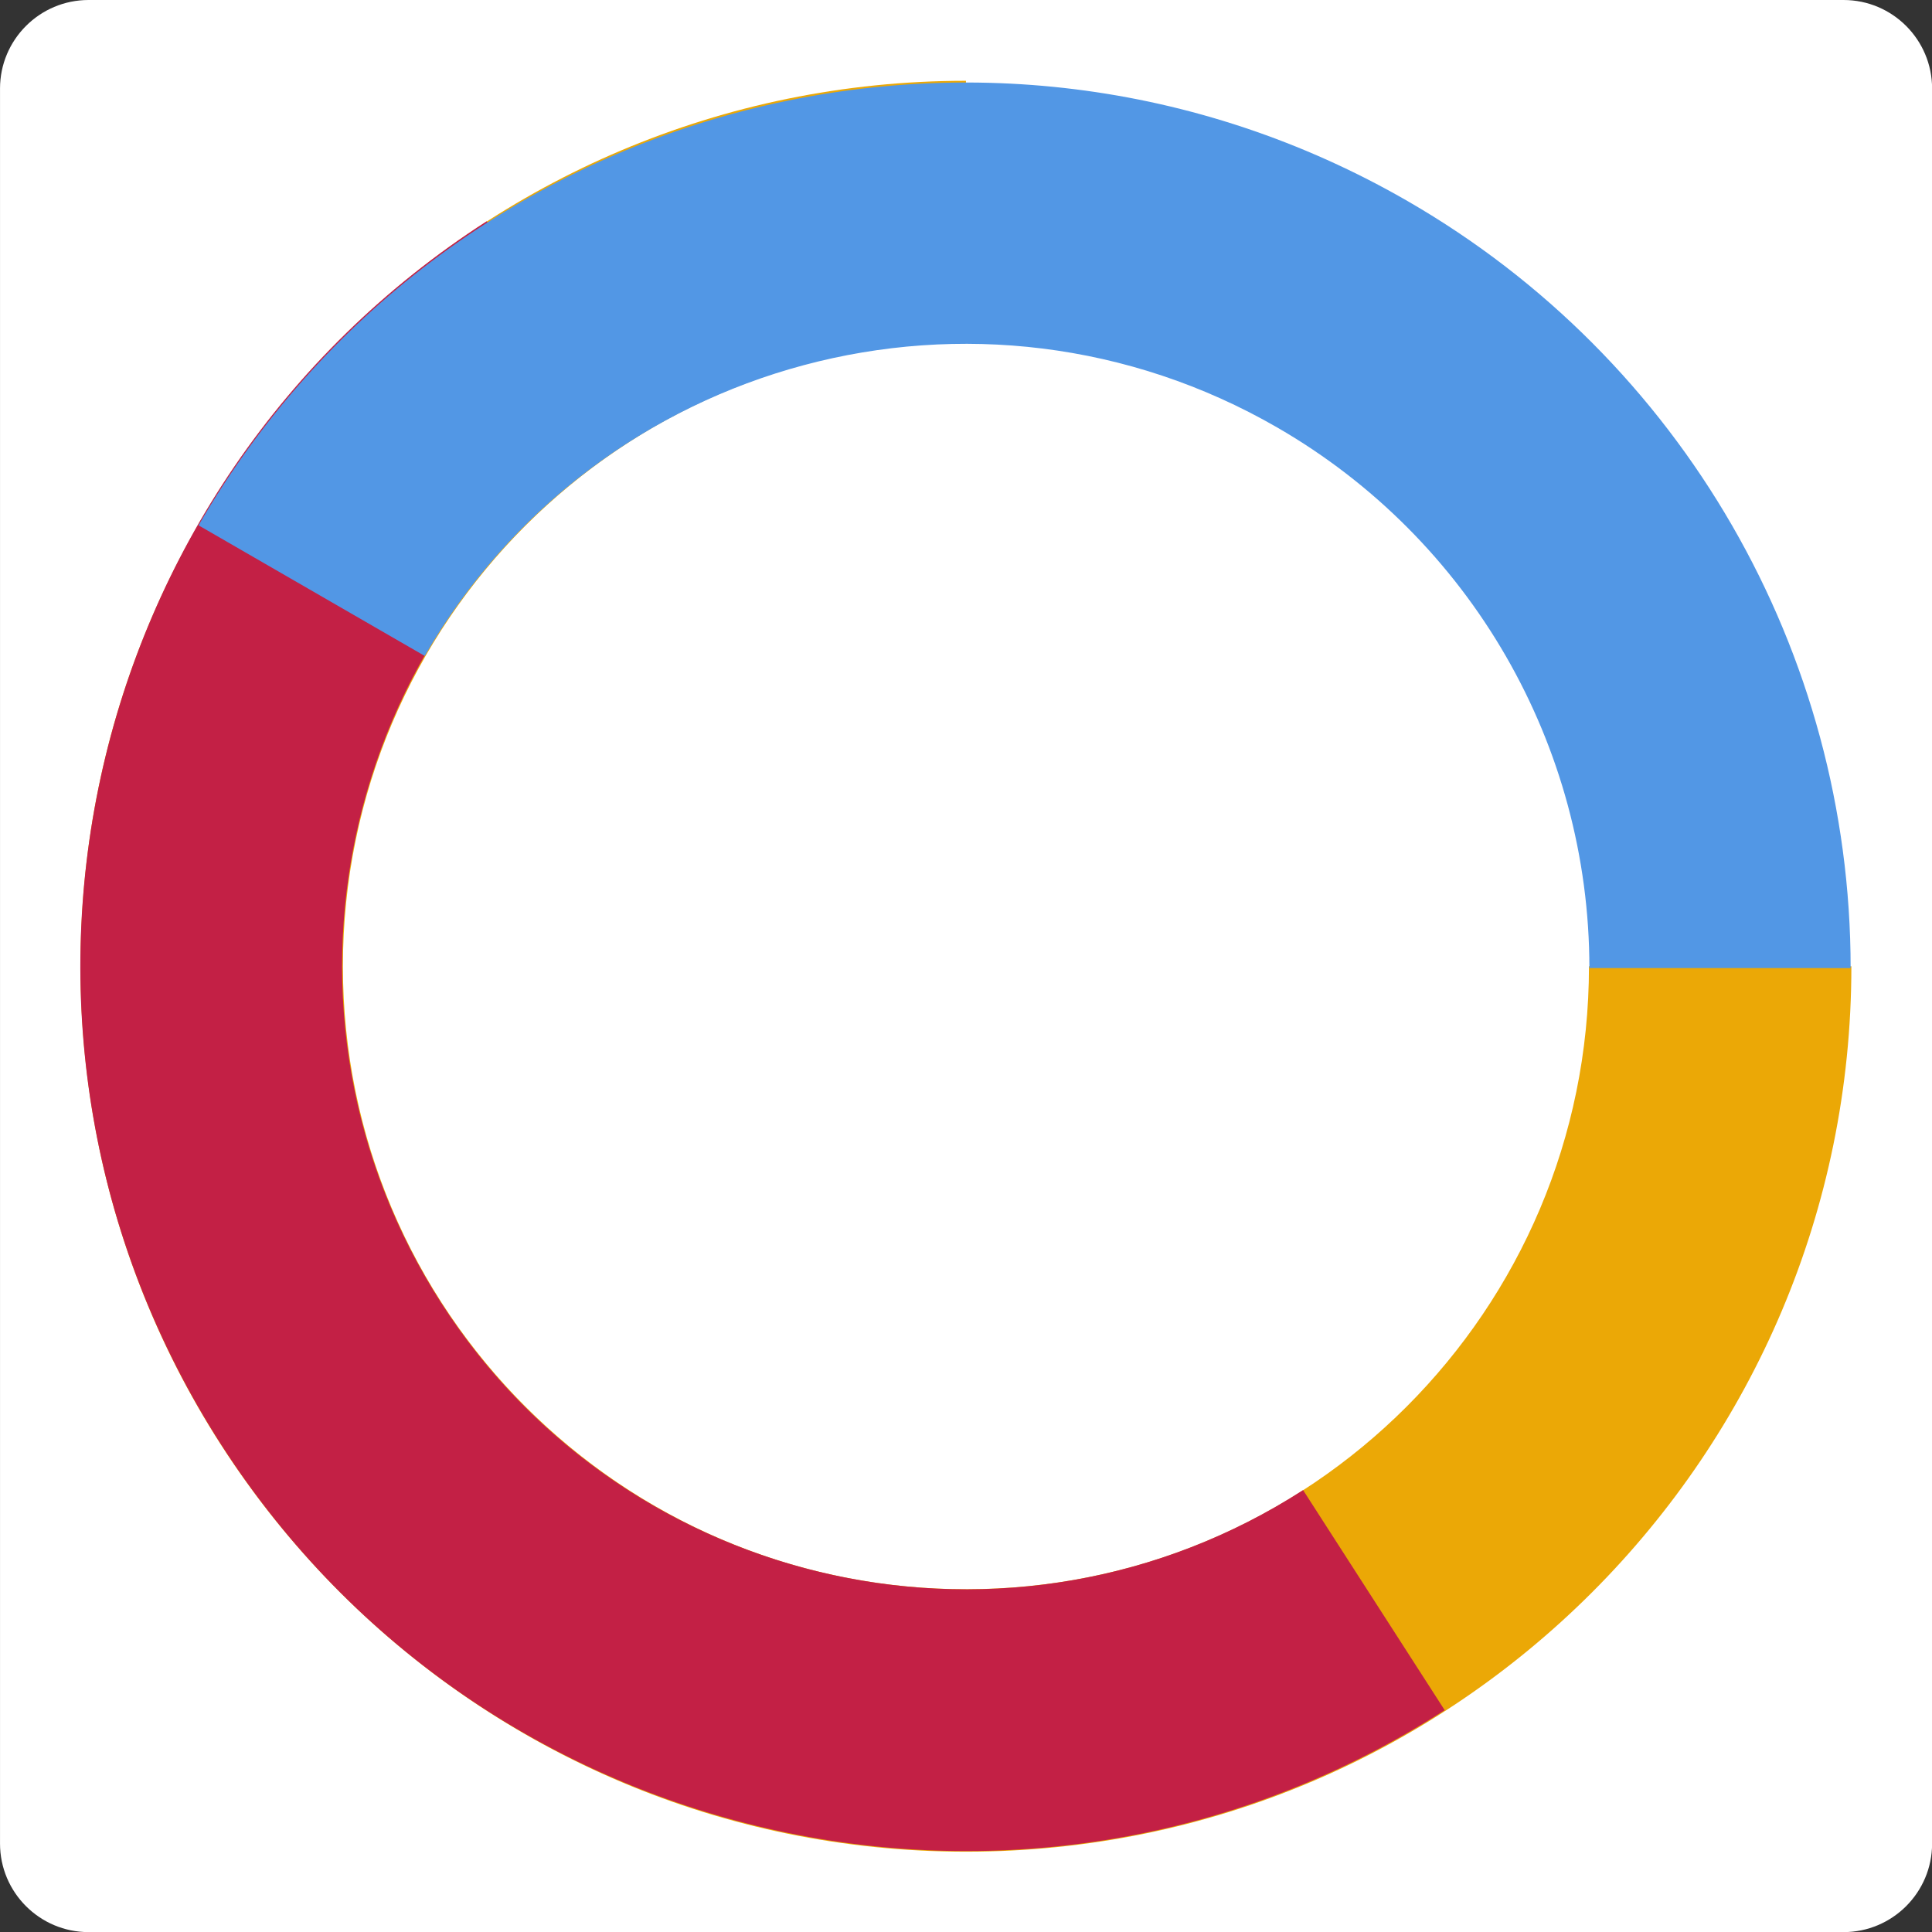 <svg width="100%" height="100%" viewBox="0 0 60 60" version="1.1" xmlns="http://www.w3.org/2000/svg" xmlns:xlink="http://www.w3.org/1999/xlink" xml:space="preserve" xmlns:serif="http://www.serif.com/" style="fill-rule:evenodd;clip-rule:evenodd;stroke-linejoin:round;stroke-miterlimit:1.414;">
    <rect x="0" y="0" width="60" height="60" fill="#333333" stroke="none"/>
    <g id="chart-donut">
        <g transform="matrix(1.028,0,0,1.028,-1.236,-1.431)">
            <path fill="#FFFFFF" d="M59.571,4.067C59.571,2.591 58.372,1.392 56.896,1.392L3.878,1.392C2.402,1.392 1.203,2.591 1.203,4.067L1.203,57.086C1.203,58.562 2.402,59.761 3.878,59.761L56.896,59.761C58.372,59.761 59.571,58.562 59.571,57.086L59.571,4.067Z"/>
        </g>
        <g transform="matrix(1.074,0,0,1.074,-3.247,-4.716)">
            <path d="M30.955,6.727C16.814,6.727 5.351,18.19 5.351,32.331C5.351,46.462 16.823,57.935 30.955,57.935C45.095,57.935 56.558,46.472 56.558,32.331L48.97,32.331C48.97,42.281 40.904,50.346 30.955,50.346C21.012,50.346 12.939,42.274 12.939,32.331C12.939,22.381 21.005,14.316 30.955,14.316L30.955,6.727Z" style="fill:rgb(235,168,6);"/>
        </g>
        <g transform="matrix(0.581,0.903,-0.903,0.581,41.201,-16.745)">
            <path d="M5.351,32.331C5.351,46.472 16.814,57.935 30.955,57.935C45.095,57.935 56.558,46.472 56.558,32.331L48.989,32.331C48.989,42.291 40.915,50.365 30.955,50.365C20.995,50.365 12.921,42.291 12.921,32.331L5.351,32.331Z" style="fill:rgb(195,32,69);"/>
        </g>
        <g transform="matrix(-0.93,-0.537,0.537,-0.93,41.403,76.754)">
            <path d="M8.781,45.133C13.355,53.055 21.807,57.935 30.955,57.935C45.095,57.935 56.558,46.472 56.558,32.331L49.004,32.331C49.004,42.299 40.923,50.38 30.955,50.38C24.506,50.38 18.548,46.94 15.324,41.356L8.781,45.133Z" style="fill:rgb(82,151,229);"/>
        </g>
    </g>
</svg>
